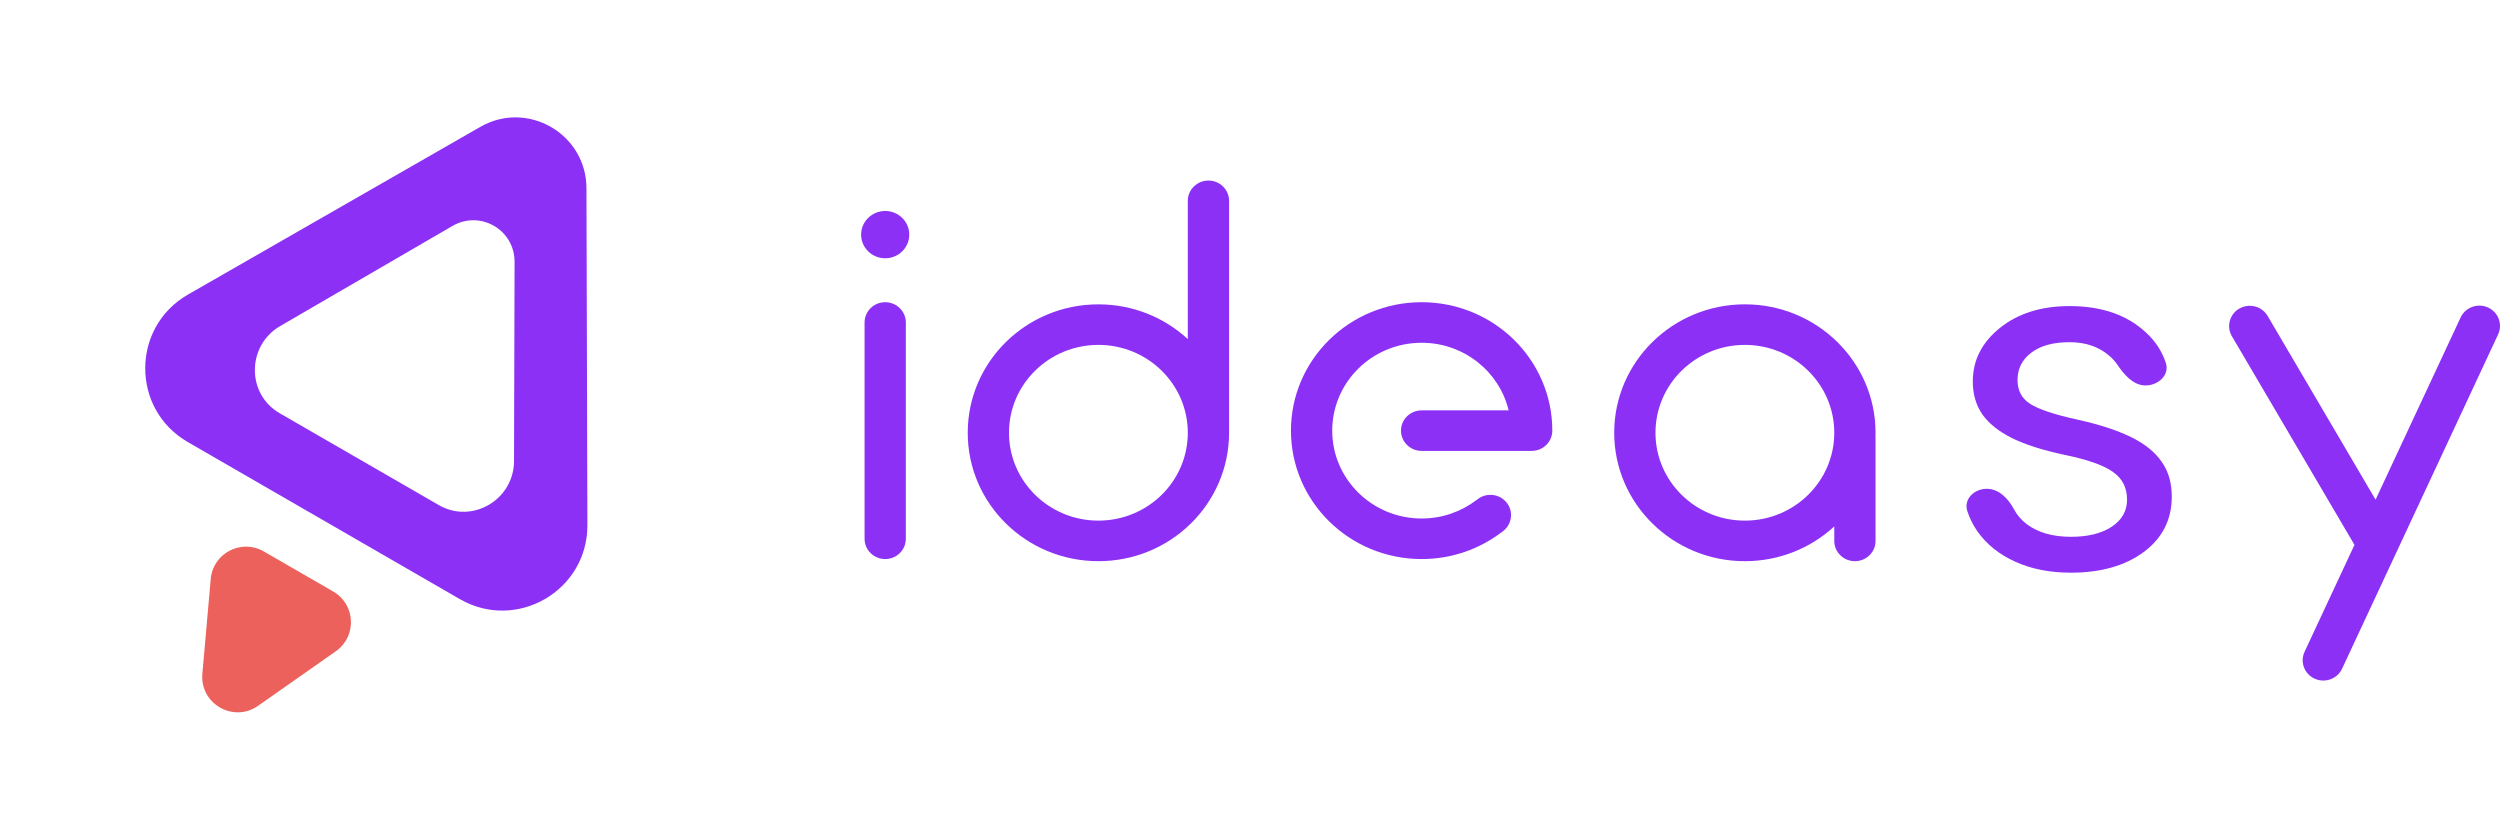 <svg width="180" height="60" viewBox="0 0 180 60" fill="none" xmlns="http://www.w3.org/2000/svg">
<path fill-rule="evenodd" clip-rule="evenodd" d="M42.225 13.55C42.214 9.633 37.978 7.187 34.58 9.136L13.535 21.208C9.438 23.558 9.429 29.465 13.52 31.827L33.104 43.134C37.194 45.495 42.306 42.535 42.293 37.811L42.225 13.55ZM37.049 18.855C37.055 16.54 34.575 15.108 32.573 16.271L20.175 23.474C17.762 24.876 17.738 28.367 20.132 29.75L31.596 36.368C33.991 37.751 37.002 35.985 37.01 33.193L37.049 18.855Z" fill="#8C30F5"/>
<path d="M14.571 48.505C14.38 50.666 16.802 52.065 18.579 50.819L24.182 46.89C25.71 45.819 25.609 43.523 23.993 42.59L18.991 39.702C17.374 38.768 15.335 39.829 15.172 41.688L14.571 48.505Z" fill="#EC615B"/>
<path fill-rule="evenodd" clip-rule="evenodd" d="M88.492 31.049L88.493 31.035C88.493 31.025 88.493 31.016 88.493 31.006V14.46C88.493 13.654 87.828 13 87.007 13C86.187 13 85.522 13.654 85.522 14.46V24.416C83.839 22.863 81.575 21.913 79.085 21.913C73.888 21.913 69.676 26.052 69.676 31.159C69.676 36.265 73.888 40.405 79.085 40.405C84.281 40.405 88.493 36.265 88.493 31.159C88.493 31.122 88.493 31.086 88.492 31.049ZM85.522 31.159C85.522 27.665 82.64 24.832 79.085 24.832C75.529 24.832 72.647 27.665 72.647 31.159C72.647 34.653 75.529 37.485 79.085 37.485C82.64 37.485 85.522 34.653 85.522 31.159Z" fill="#8C30F5"/>
<path fill-rule="evenodd" clip-rule="evenodd" d="M132.068 37.902C130.385 39.454 128.121 40.405 125.631 40.405C120.435 40.405 116.223 36.265 116.223 31.159C116.223 26.052 120.435 21.912 125.631 21.912C130.827 21.912 135.039 26.052 135.039 31.159C135.039 31.275 135.037 31.391 135.033 31.507C135.037 31.552 135.039 31.599 135.039 31.645V38.945C135.039 39.751 134.374 40.405 133.554 40.405C132.733 40.405 132.068 39.751 132.068 38.945V37.902ZM132.068 31.159C132.068 34.653 129.186 37.485 125.631 37.485C122.076 37.485 119.194 34.653 119.194 31.159C119.194 27.665 122.076 24.832 125.631 24.832C129.186 24.832 132.068 27.665 132.068 31.159Z" fill="#8C30F5"/>
<path d="M63.734 40.252C62.914 40.252 62.249 39.598 62.249 38.792V23.22C62.249 22.413 62.914 21.759 63.734 21.759C64.555 21.759 65.22 22.413 65.22 23.22V38.792C65.22 39.598 64.555 40.252 63.734 40.252Z" fill="#8C30F5"/>
<path d="M62.001 16.893C62.001 17.834 62.777 18.596 63.734 18.596C64.691 18.596 65.467 17.834 65.467 16.893C65.467 15.953 64.691 15.19 63.734 15.19C62.777 15.19 62.001 15.953 62.001 16.893Z" fill="#8C30F5"/>
<path d="M165.928 46.931C165.586 47.664 165.913 48.531 166.659 48.867C167.405 49.203 168.287 48.881 168.629 48.148L179.865 24.075C180.207 23.342 179.88 22.475 179.134 22.139C178.389 21.803 177.507 22.124 177.165 22.857L171.041 35.977L163.269 22.747C162.859 22.049 161.95 21.81 161.24 22.213C160.529 22.616 160.286 23.509 160.696 24.207L169.522 39.231L165.928 46.931Z" fill="#8C30F5"/>
<path d="M102.358 37.332C103.852 37.332 105.227 36.832 106.319 35.992V36C106.582 35.769 106.929 35.629 107.309 35.629C108.13 35.629 108.795 36.282 108.795 37.089C108.795 37.596 108.531 38.044 108.131 38.305H108.133C106.539 39.525 104.535 40.252 102.358 40.252C97.162 40.252 92.949 36.112 92.949 31.006C92.949 25.899 97.162 21.759 102.358 21.759C107.554 21.759 111.766 25.899 111.766 31.006C111.766 31.812 111.101 32.465 110.28 32.465H102.358C101.537 32.465 100.872 31.812 100.872 31.006C100.872 30.199 101.537 29.546 102.358 29.546H108.623C107.952 26.756 105.402 24.679 102.358 24.679C98.802 24.679 95.92 27.512 95.92 31.006C95.92 34.499 98.802 37.332 102.358 37.332Z" fill="#8C30F5"/>
<path d="M152.156 33.997C152.817 34.464 153.148 35.126 153.148 35.981C153.148 36.791 152.776 37.441 152.034 37.932C151.303 38.411 150.328 38.65 149.109 38.65C147.786 38.65 146.718 38.342 145.906 37.726C145.521 37.425 145.223 37.074 145.009 36.673C144.602 35.908 143.929 35.194 143.051 35.194C142.137 35.194 141.37 35.939 141.645 36.794C141.808 37.3 142.05 37.788 142.372 38.257C143.033 39.192 143.945 39.922 145.105 40.447C146.266 40.971 147.6 41.233 149.109 41.233C151.256 41.233 153.003 40.737 154.349 39.745C155.695 38.741 156.368 37.413 156.368 35.759C156.368 34.767 156.125 33.928 155.637 33.244C155.161 32.548 154.424 31.955 153.426 31.465C152.428 30.974 151.123 30.552 149.509 30.198C147.908 29.845 146.8 29.474 146.184 29.087C145.569 28.699 145.262 28.123 145.262 27.358C145.262 26.549 145.593 25.893 146.254 25.391C146.916 24.889 147.832 24.638 149.005 24.638C150.142 24.638 151.082 24.952 151.825 25.579C152.081 25.793 152.283 26.012 152.439 26.242C152.933 26.974 153.59 27.752 154.484 27.752C155.379 27.752 156.201 27.018 155.952 26.174C155.94 26.132 155.927 26.091 155.913 26.049C155.6 25.136 155.026 24.34 154.192 23.663C152.869 22.58 151.14 22.038 149.005 22.038C146.974 22.038 145.302 22.562 143.991 23.612C142.691 24.661 142.041 25.944 142.041 27.461C142.041 28.374 142.268 29.161 142.72 29.822C143.184 30.484 143.892 31.054 144.844 31.533C145.807 32.012 147.101 32.423 148.726 32.765C150.362 33.107 151.506 33.518 152.156 33.997Z" fill="#8C30F5"/>
</svg>
